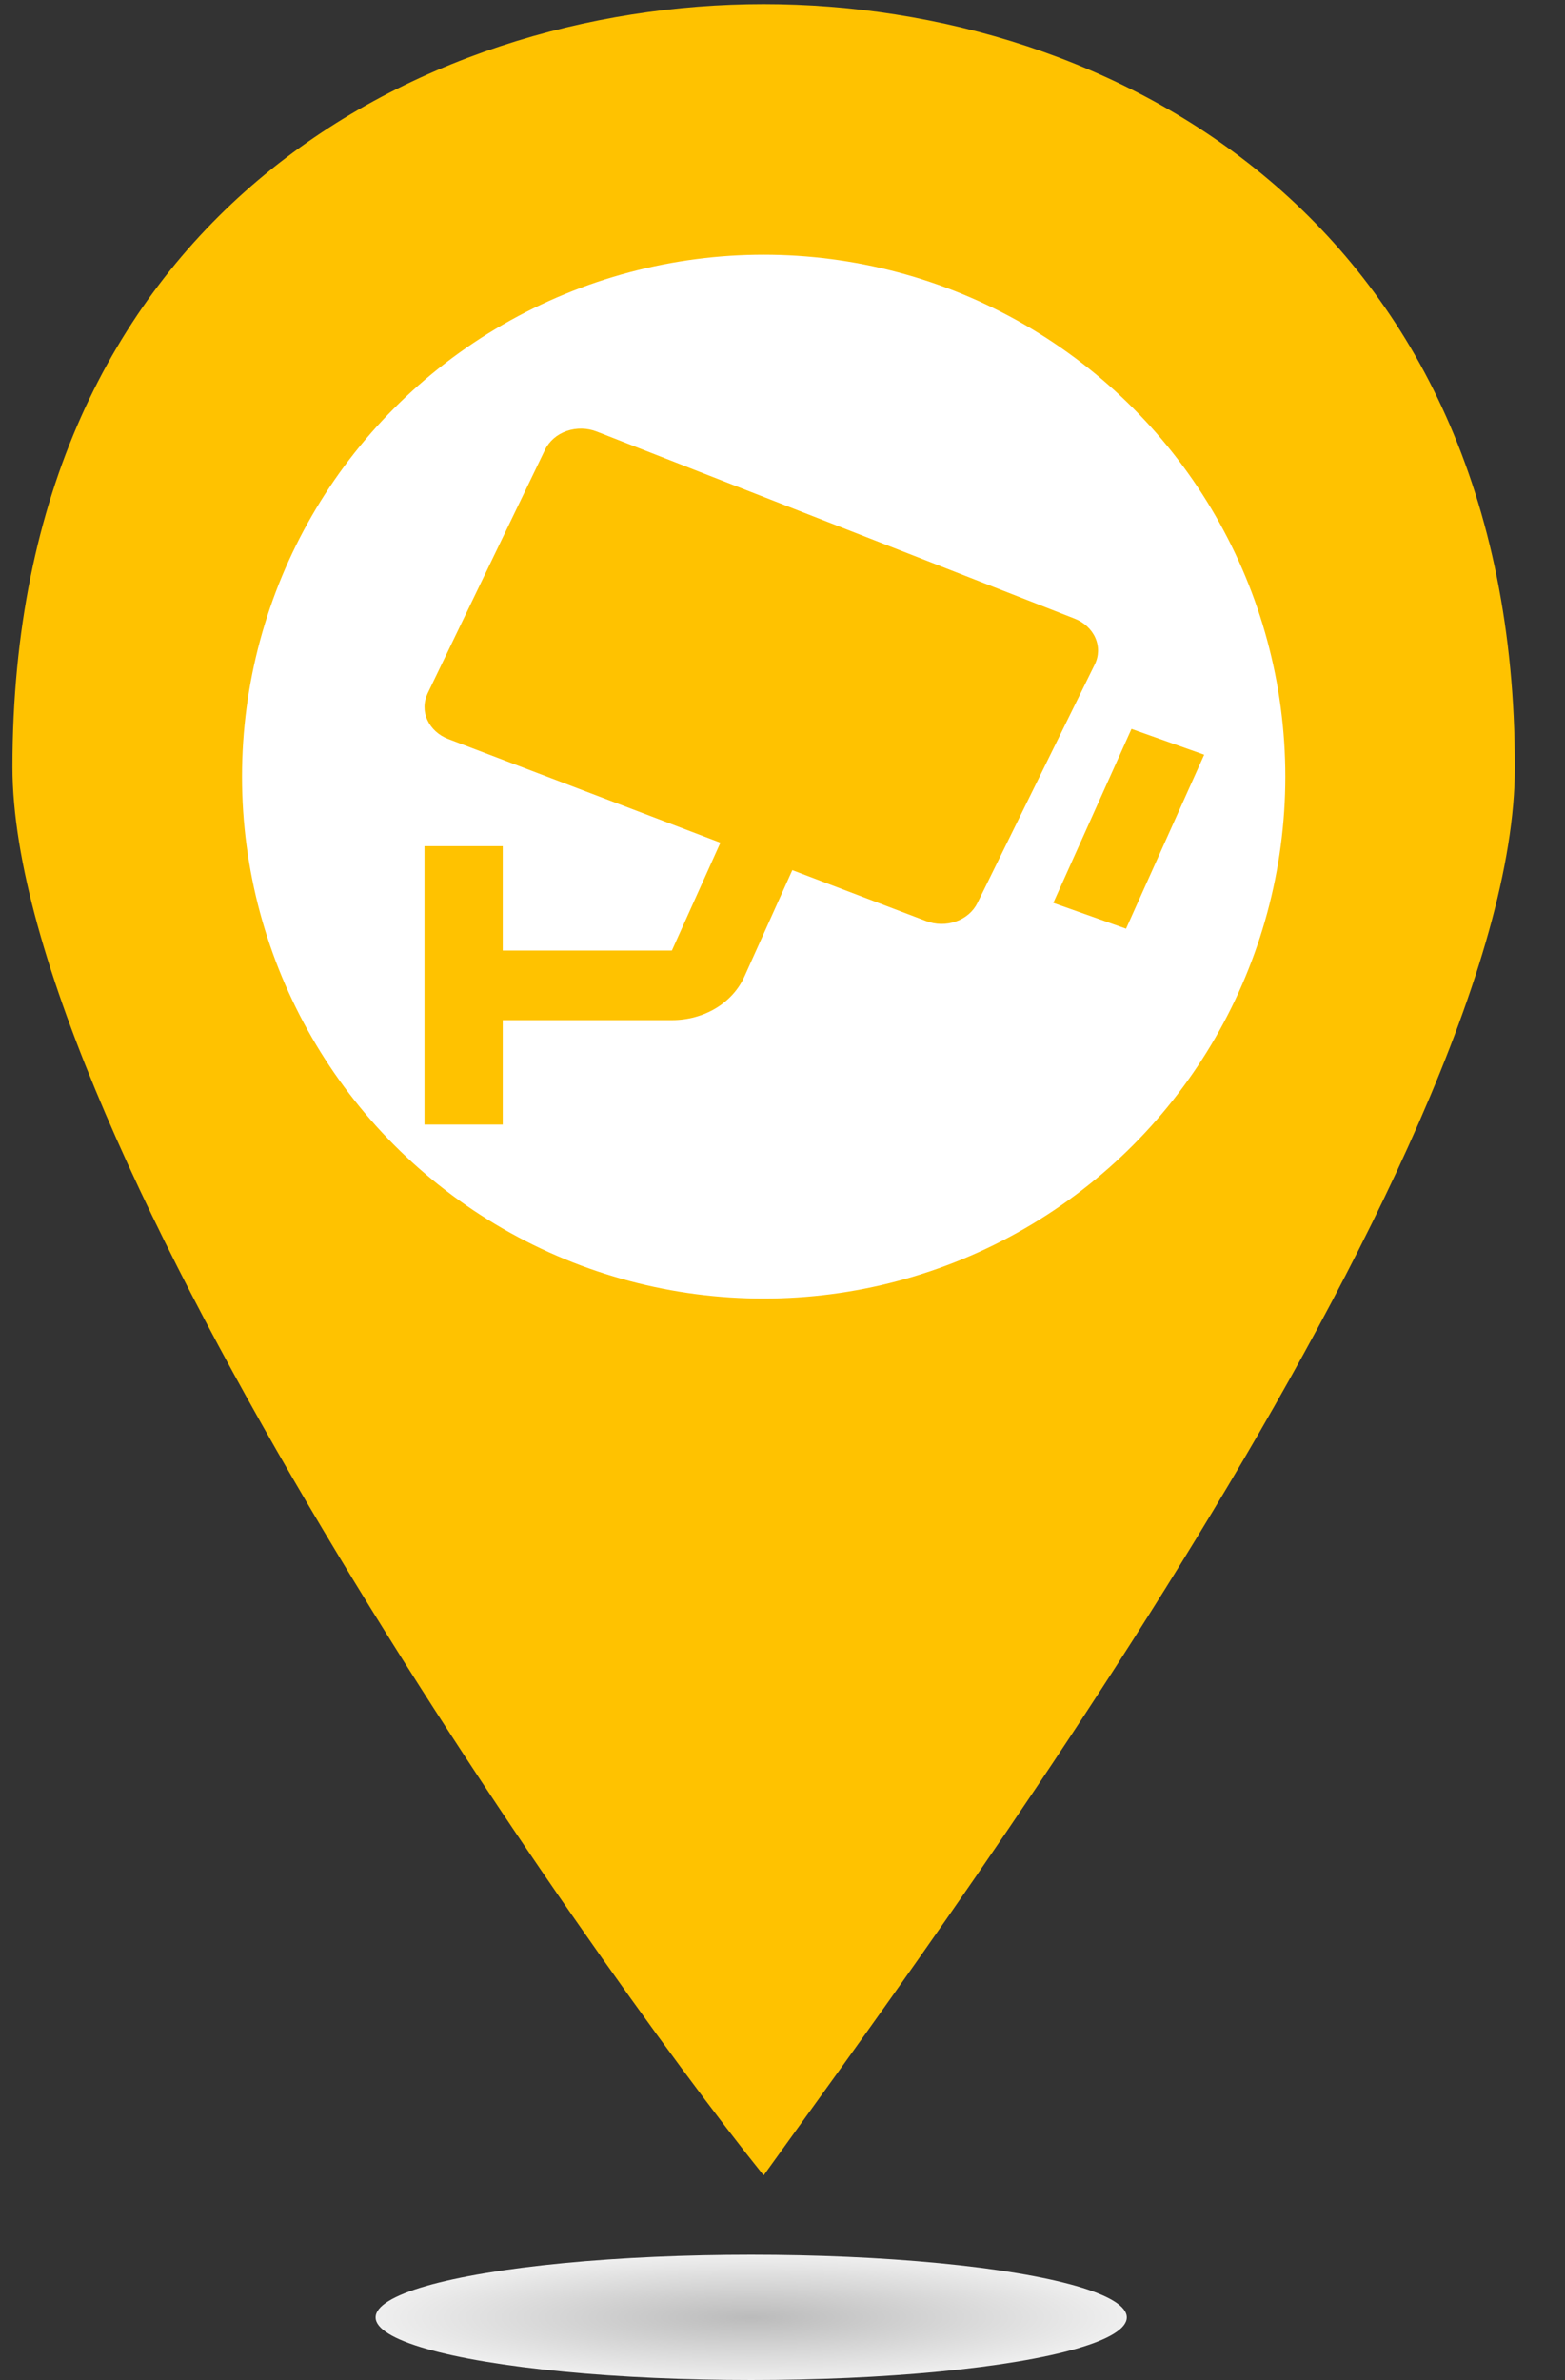 <svg width="25" height="38" viewBox="0 0 25 38" fill="none" xmlns="http://www.w3.org/2000/svg">
<rect x="0" y="0" width="25" height="38" fill="#333333" stroke="none"/>
<path d="M12.199 0.066C6.661 0.066 0.199 3.501 0.199 12.248C0.199 18.181 9.431 31.298 12.199 34.733C14.661 31.298 24.199 18.493 24.199 12.248C24.199 3.501 17.738 0.066 12.199 0.066Z" fill="#FFC200"/>
<circle cx="12.199" cy="12.4" r="8.333" fill="white"/>
<path d="M17.168 9.878L9.533 6.891C9.38 6.831 9.207 6.828 9.052 6.882C8.975 6.909 8.905 6.949 8.846 7C8.787 7.052 8.739 7.113 8.707 7.18L6.832 11.069C6.767 11.205 6.764 11.357 6.826 11.494C6.888 11.631 7.008 11.741 7.16 11.799L11.508 13.455L10.733 15.177H8.031V13.51H6.781V17.955H8.031V16.288H10.733C11.248 16.288 11.703 16.014 11.893 15.589L12.657 13.893L14.794 14.706C14.945 14.764 15.117 14.767 15.27 14.713C15.424 14.659 15.547 14.553 15.613 14.419L17.488 10.609C17.555 10.474 17.558 10.322 17.498 10.185C17.438 10.048 17.319 9.937 17.168 9.878ZM17.988 14.828L16.826 14.416L18.075 11.638L19.236 12.05L17.988 14.828Z" fill="#FFC200"/>
<ellipse cx="12" cy="37" rx="6" ry="1" fill="url(#paint0_radial_2029_70233)"/>
<defs>
<radialGradient id="paint0_radial_2029_70233" cx="0" cy="0" r="1" gradientUnits="userSpaceOnUse" gradientTransform="translate(12 37) scale(6 1)">
<stop stop-color="#BBBBBB"/>
<stop offset="1" stop-color="#EFEFEF"/>
</radialGradient>
</defs>
</svg>
